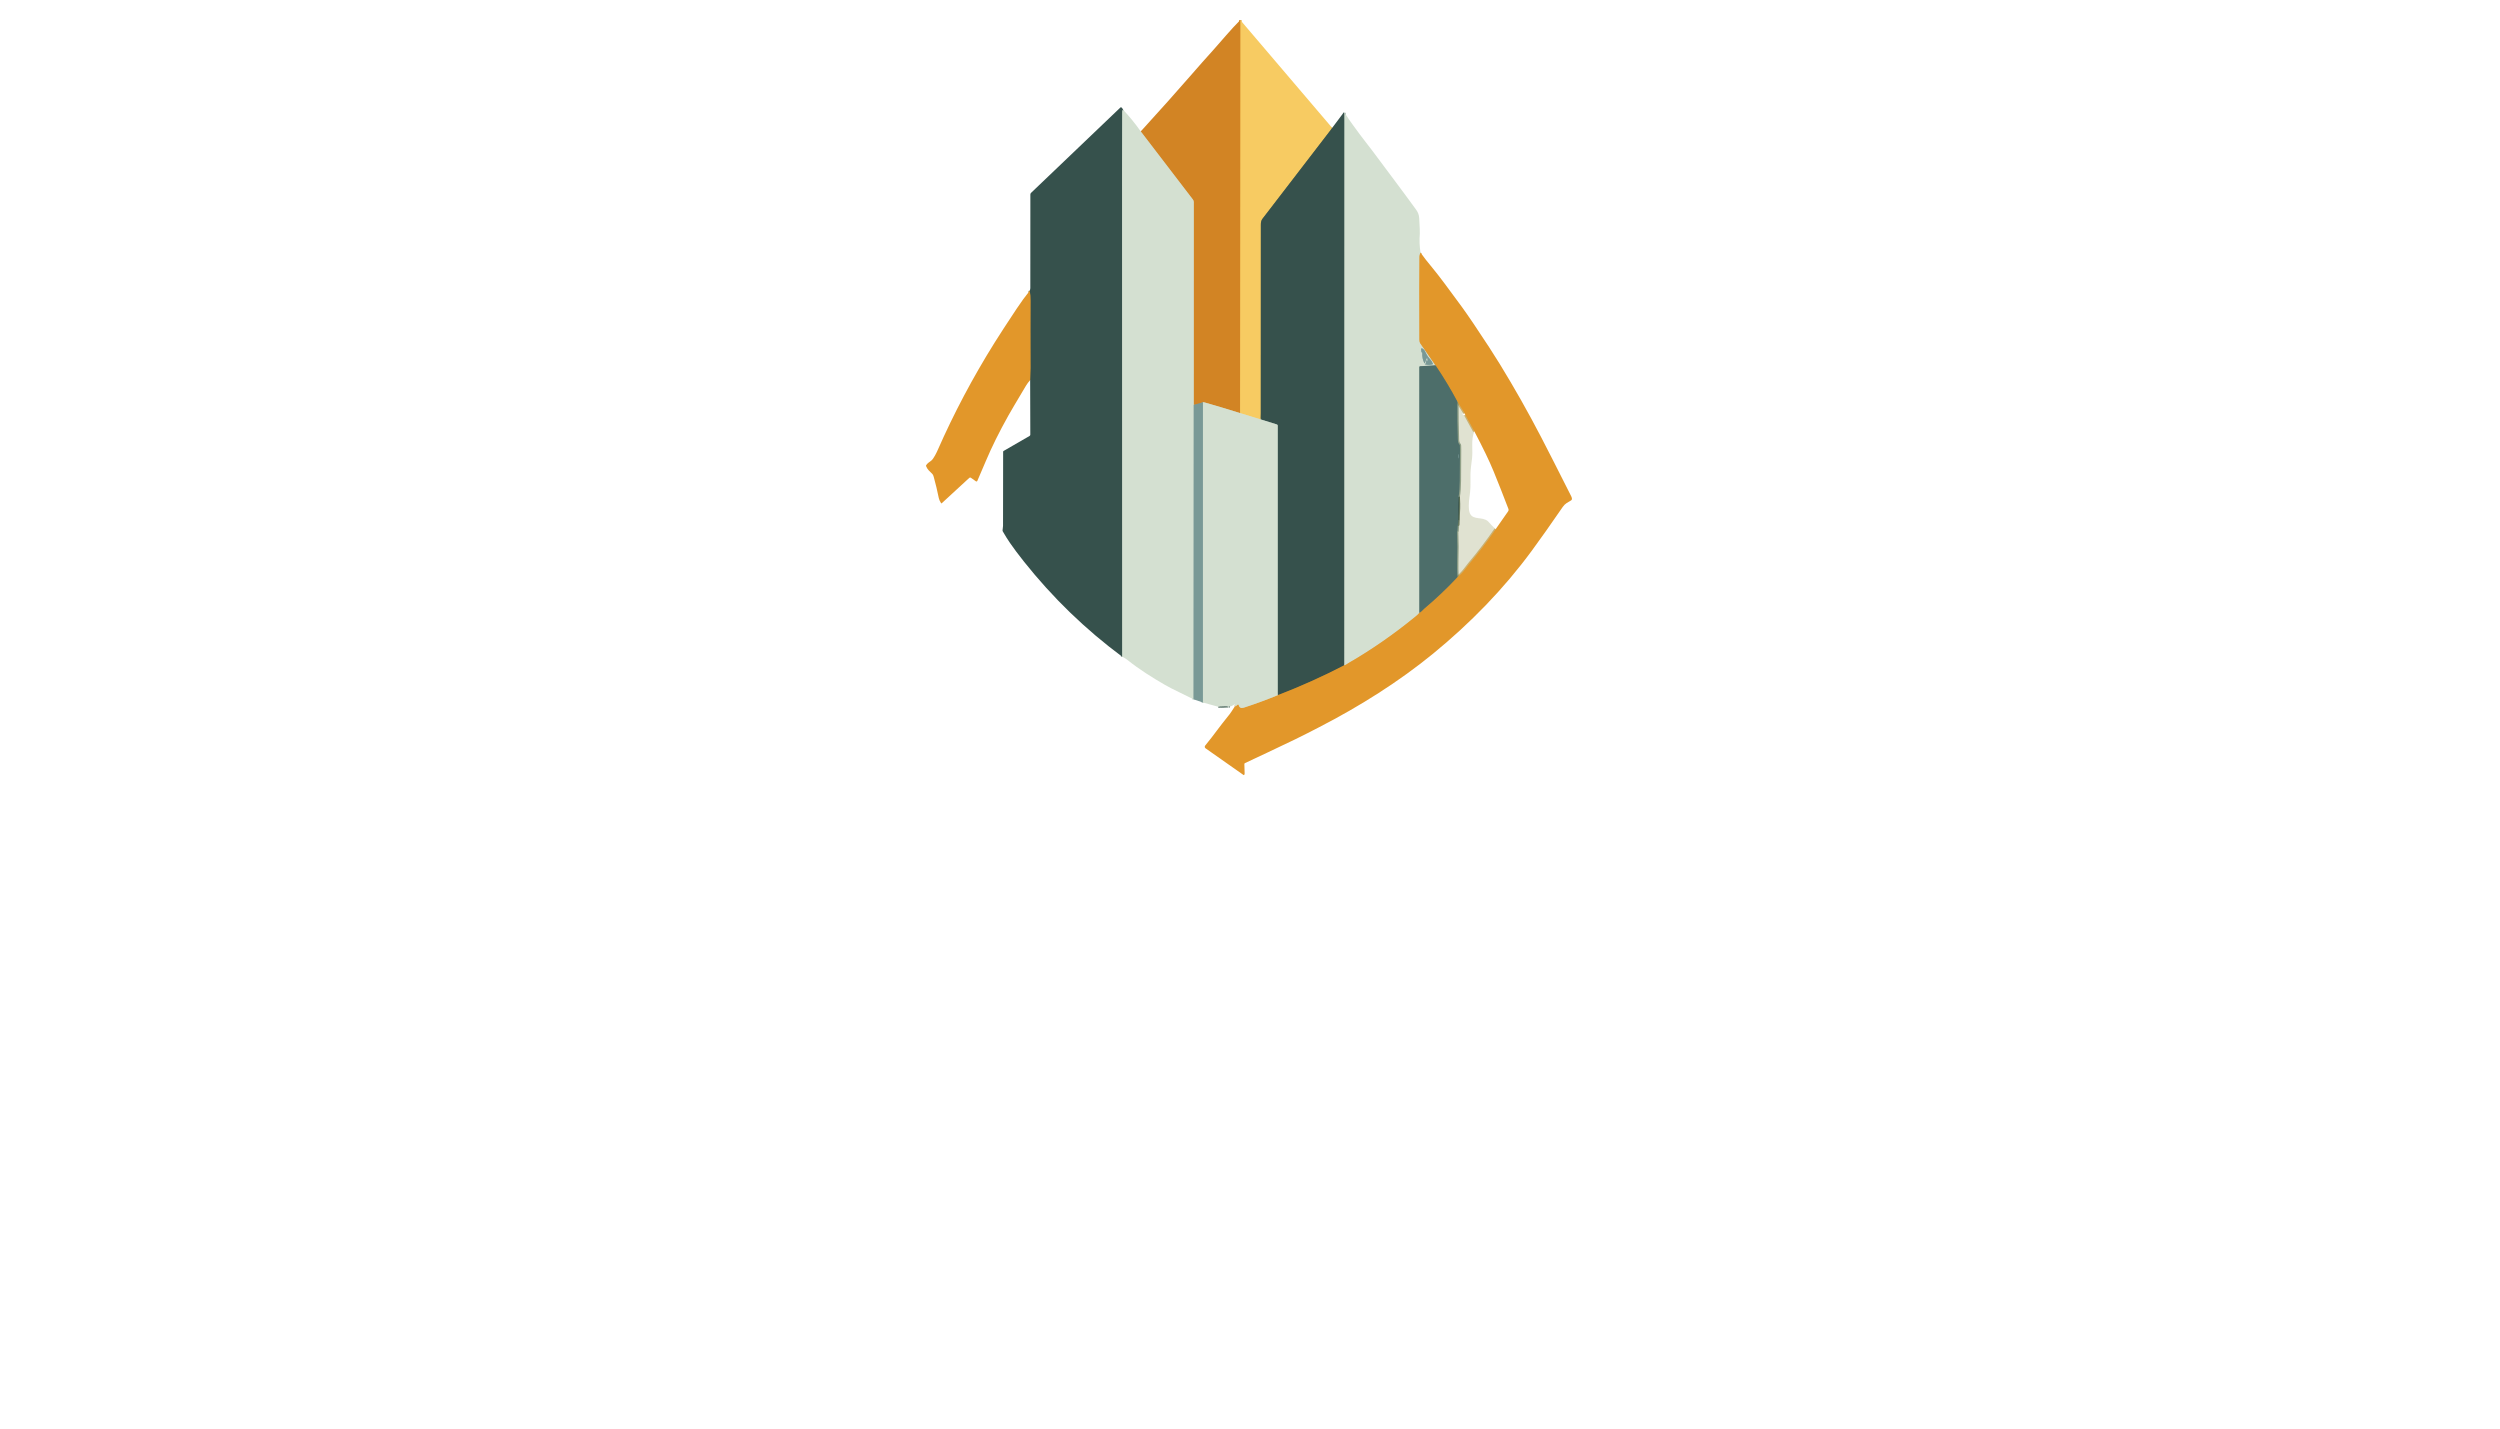 <?xml version="1.0" encoding="utf-8"?>
<svg xmlns="http://www.w3.org/2000/svg" width="490pt" height="280pt" viewBox="0 0 490 280" version="1.1" xmlns:xlink="http://www.w3.org/1999/xlink">
	<g id="surface2">
		<path vector-effect="non-scaling-stroke" d="M 261.105 25.064 Q 260.974 25.27 260.77 25.535 Q 255.389 32.54 247.432 42.897 Q 247.126 43.298 247.126 43.994 Q 247.13 56.553 247.114 81.032 Q 247.114 81.574 247.089 82.204" style="fill:none;stroke-width:0.50;stroke:#978e57;"/>
		<path vector-effect="non-scaling-stroke" d="M 247.089 82.204 L 243.048 80.962" style="fill:none;stroke-width:0.50;stroke:#e6d69a;"/>
		<path vector-effect="non-scaling-stroke" d="M 243.048 80.962 L 243.096 3.925" style="fill:none;stroke-width:0.50;stroke:#e5a843;"/>
		<path vector-effect="non-scaling-stroke" d="M 243.048 80.962 Q 239.524 79.853 236.029 78.856 Q 235.898 78.819 235.768 78.862" style="fill:none;stroke-width:0.50;stroke:#d3b27b;"/>
		<path vector-effect="non-scaling-stroke" d="M 235.768 78.862 L 233.973 79.36" style="fill:none;stroke-width:0.50;stroke:#a68f5d;"/>
		<path vector-effect="non-scaling-stroke" d="M 233.973 79.36 L 233.983 39.611 C 233.983 39.432 233.924 39.259 233.816 39.118 L 223.587 25.759" style="fill:none;stroke-width:0.50;stroke:#d3b27b;"/>
		<path vector-effect="non-scaling-stroke" d="M 263.435 22.109 Q 263.439 22.152 263.47 22.211 Q 263.511 22.29 263.511 22.378 L 263.492 130.39" style="fill:none;stroke-width:0.50;stroke:#85998f;"/>
		<path vector-effect="non-scaling-stroke" d="M 263.492 130.39 Q 257.085 133.716 250.431 136.257" style="fill:none;stroke-width:0.50;stroke:#8c743b;"/>
		<path vector-effect="non-scaling-stroke" d="M 250.431 136.257 L 250.435 83.422 C 250.435 83.314 250.364 83.22 250.262 83.189 L 247.089 82.204" style="fill:none;stroke-width:0.50;stroke:#85998f;"/>
		<path vector-effect="non-scaling-stroke" d="M 241.08 138.458 L 240.786 138.443" style="fill:none;stroke-width:0.50;stroke:#85998f;"/>
		<path vector-effect="non-scaling-stroke" d="M 240.67 138.462 L 238.773 138.523" style="fill:none;stroke-width:0.50;stroke:#85998f;"/>
		<path vector-effect="non-scaling-stroke" d="M 235.765 137.693 L 235.768 78.862" style="fill:none;stroke-width:0.50;stroke:#a7bdb4;"/>
		<path vector-effect="non-scaling-stroke" d="M 233.973 79.36 L 233.938 137.067" style="fill:none;stroke-width:0.50;stroke:#a7bdb4;"/>
		<path vector-effect="non-scaling-stroke" d="M 242.012 138.478 Q 242.348 138.38 242.548 138.131 C 242.617 138.044 242.756 138.074 242.784 138.182 Q 242.976 138.961 243.784 138.7 Q 247.11 137.626 250.431 136.257" style="fill:none;stroke-width:0.50;stroke:#dbbc7e;"/>
		<path vector-effect="non-scaling-stroke" d="M 278.193 120.113 Q 278.432 119.991 278.656 119.762 Q 278.958 119.446 279.062 119.358 Q 282.581 116.402 285.663 113.102" style="fill:none;stroke-width:0.50;stroke:#98834a;"/>
		<path stroke-opacity="0.627" vector-effect="non-scaling-stroke" d="M 285.663 113.102 Q 286.444 112.482 287.027 111.724 Q 287.918 110.573 287.924 110.567 Q 290.714 107.268 293.151 103.716" style="fill:none;stroke-width:0.50;stroke:#d09530;"/>
		<path stroke-opacity="0.627" vector-effect="non-scaling-stroke" d="M 288.966 84.543 L 287.196 81.325" style="fill:none;stroke-width:0.50;stroke:#d09530;"/>
		<path stroke-opacity="0.627" vector-effect="non-scaling-stroke" d="M 287.08 81.021 L 285.64 78.715" style="fill:none;stroke-width:0.50;stroke:#d09530;"/>
		<path vector-effect="non-scaling-stroke" d="M 285.64 78.715 Q 283.74 75.134 281.356 71.604" style="fill:none;stroke-width:0.50;stroke:#98834a;"/>
		<path vector-effect="non-scaling-stroke" d="M 278.426 49.518 Q 278.218 49.987 278.215 50.287 Q 278.152 55.784 278.203 66.61 Q 278.205 67.041 278.407 67.34 Q 278.988 68.199 281.356 71.604" style="fill:none;stroke-width:0.50;stroke:#dbbc7e;"/>
		<path vector-effect="non-scaling-stroke" d="M 281.356 71.604 L 278.346 71.782 C 278.258 71.786 278.189 71.861 278.189 71.949 L 278.193 120.113" style="fill:none;stroke-width:0.50;stroke:#91a79e;"/>
		<path vector-effect="non-scaling-stroke" d="M 278.193 120.113 Q 278.04 120.36 277.477 120.821 Q 271.001 126.114 264.312 129.956 Q 264.263 129.985 263.927 130.215 Q 263.694 130.376 263.492 130.39" style="fill:none;stroke-width:0.50;stroke:#dbbc7e;"/>
		<path vector-effect="non-scaling-stroke" d="M 220.111 21.487 Q 219.954 21.664 219.952 21.87 Q 219.925 24.268 219.925 33.398 Q 219.931 81.085 219.95 128.712" style="fill:none;stroke-width:0.50;stroke:#85998f;"/>
		<path vector-effect="non-scaling-stroke" d="M 201.911 74.494 Q 201.909 73.929 201.943 73.291 Q 201.984 72.573 201.982 72.092 Q 201.952 63.906 201.982 58.957 Q 201.99 57.897 201.833 56.983" style="fill:none;stroke-width:0.50;stroke:#8c743b;"/>
		<path stroke-opacity="0.627" vector-effect="non-scaling-stroke" d="M 285.64 78.715 Q 285.624 82.547 285.746 86.228 Q 285.765 86.784 286.066 87.125 Q 286.134 87.202 286.14 87.304 Q 286.162 87.698 286.16 88.102 Q 286.121 93.991 286.121 94.278 Q 286.113 96.022 285.895 97.349" style="fill:none;stroke-width:0.50;stroke:#587463;"/>
		<path vector-effect="non-scaling-stroke" d="M 285.895 97.349 L 285.793 101.989" style="fill:none;stroke-width:0.50;stroke:#42605b;"/>
		<path stroke-opacity="0.627" vector-effect="non-scaling-stroke" d="M 285.793 101.989 L 285.675 104.026 C 285.673 104.056 285.667 104.085 285.654 104.111 Q 285.634 104.148 285.61 104.185 Q 285.583 104.226 285.585 104.295 Q 285.628 105.732 285.652 107.168 Q 285.659 107.735 285.606 110.035 Q 285.571 111.546 285.663 113.102" style="fill:none;stroke-width:0.50;stroke:#587463;"/>
		<path stroke-opacity="0.627" vector-effect="non-scaling-stroke" d="M 285.793 101.989 L 285.83 102.831 Q 285.83 102.835 285.834 102.835 Q 285.863 102.837 285.838 102.835 Q 285.834 102.835 285.834 102.831 Q 285.83 101.224 285.967 99.619 Q 286.015 99.048 285.895 97.349" style="fill:none;stroke-width:0.50;stroke:#465d4b;"/>
		<path vector-effect="non-scaling-stroke" d="M 278.703 69.045 L 278.74 69.11 C 278.76 69.145 278.77 69.184 278.766 69.221 Q 278.697 70.199 279.152 71.148 C 279.186 71.217 279.284 71.207 279.306 71.135 Q 279.453 70.632 279.616 70.263 Q 279.753 69.953 279.753 70.291 Q 279.753 70.432 279.855 70.603 Q 279.928 70.723 279.829 70.728 Q 279.759 70.732 279.723 70.801 C 279.716 70.815 279.7 70.819 279.686 70.813 Q 279.661 70.799 279.649 70.77 Q 279.629 70.719 279.684 70.715 Q 279.792 70.705 279.845 70.654 C 279.869 70.632 279.851 70.593 279.82 70.593 L 279.684 70.593 Q 279.572 70.593 279.543 70.701 Q 279.482 70.917 279.498 71.16 Q 279.504 71.262 279.4 71.27 Q 279.337 71.276 279.3 71.309 Q 279.207 71.398 279.331 71.429 Q 280.073 71.621 280.793 71.411 Q 280.887 71.384 280.852 71.294 Q 280.626 70.748 280.289 70.397 Q 279.9 69.993 279.68 69.588 Q 279.329 68.937 279.221 68.703 C 279.147 68.539 278.96 68.444 278.78 68.301 C 278.672 68.217 278.517 68.303 278.532 68.438 L 278.603 69.059 Q 278.605 69.08 278.627 69.074 Q 278.656 69.064 278.668 69.045 Q 278.685 69.013 278.703 69.045" style="fill:none;stroke-width:0.50;stroke:#a7bdb4;"/>
		<path vector-effect="non-scaling-stroke" d="M 285.817 89.872 C 285.846 89.872 285.873 89.674 285.879 89.43 C 285.885 89.186 285.867 88.985 285.839 88.986 C 285.81 88.985 285.783 89.184 285.777 89.428 C 285.771 89.672 285.789 89.872 285.817 89.872" style="fill:none;stroke-width:0.50;stroke:#638480;"/>
		<path d="M 261.105 25.064 Q 260.974 25.27 260.77 25.535 Q 255.389 32.54 247.432 42.897 Q 247.126 43.298 247.126 43.994 Q 247.13 56.553 247.114 81.032 Q 247.114 81.574 247.089 82.204 L 243.048 80.962 L 243.096 3.925 L 261.105 25.064 Z" style="fill:#f7cb62;"/>
		<path d="M 243.096 3.925 L 243.048 80.962 Q 239.524 79.853 236.029 78.856 Q 235.898 78.819 235.768 78.862 L 233.973 79.36 L 233.983 39.611 C 233.983 39.432 233.924 39.259 233.816 39.118 L 223.587 25.759 Q 229.411 19.366 233.278 14.911 Q 235.737 12.078 237.784 9.825 Q 238.368 9.18 240.368 6.874 Q 241.647 5.396 243.096 3.925 Z" style="fill:#d28424;"/>
		<path d="M 220.111 21.487 Q 219.954 21.664 219.952 21.87 Q 219.925 24.268 219.925 33.398 Q 219.931 81.085 219.95 128.712 Q 209.138 120.69 200.699 110.078 Q 199.015 107.959 197.965 106.426 Q 197.268 105.412 196.54 104.142 Q 196.491 104.058 196.495 103.962 C 196.511 103.663 196.592 103.373 196.593 103.086 Q 196.623 91.234 196.615 88.546 Q 196.615 88.438 196.711 88.383 L 201.792 85.447 C 201.886 85.394 201.943 85.296 201.941 85.19 L 201.911 74.494 Q 201.909 73.929 201.943 73.291 Q 201.984 72.573 201.982 72.092 Q 201.952 63.906 201.982 58.957 Q 201.99 57.897 201.833 56.983 Q 201.86 56.9 201.907 56.731 Q 201.943 56.6 201.943 56.472 Q 201.964 48.663 201.952 38.111 C 201.952 37.996 202 37.884 202.084 37.803 L 219.603 21.067 C 219.664 21.008 219.762 21.008 219.823 21.067 Q 220.015 21.251 220.111 21.487 Z" style="fill:#36514c;"/>
		<path d="M 220.111 21.487 Q 221.989 23.488 223.587 25.759 L 233.816 39.118 C 233.924 39.259 233.983 39.432 233.983 39.611 L 233.973 79.36 L 233.938 137.067 Q 232.527 136.347 231.132 135.682 Q 229.413 134.864 228.353 134.251 C 225.841 132.799 223.312 131.22 221.045 129.401 Q 220.549 129.002 219.95 128.712 Q 219.931 81.085 219.925 33.398 Q 219.925 24.268 219.952 21.87 Q 219.954 21.664 220.111 21.487 Z" style="fill:#d4e0d1;"/>
		<path d="M 263.435 22.109 Q 263.439 22.152 263.47 22.211 Q 263.511 22.29 263.511 22.378 L 263.492 130.39 Q 257.085 133.716 250.431 136.257 L 250.435 83.422 C 250.435 83.314 250.364 83.22 250.262 83.189 L 247.089 82.204 Q 247.114 81.574 247.114 81.032 Q 247.13 56.553 247.126 43.994 Q 247.126 43.298 247.432 42.897 Q 255.389 32.54 260.77 25.535 Q 260.974 25.27 261.105 25.064 L 263.36 22.064 Q 263.389 22.025 263.425 22.058 Q 263.448 22.078 263.435 22.109 Z" style="fill:#36514c;"/>
		<path d="M 263.435 22.109 Q 263.627 22.227 263.682 22.315 C 264.539 23.704 265.736 25.251 266.535 26.355 C 267.269 27.372 268.174 28.457 268.929 29.475 C 271.643 33.133 274.525 36.92 277.549 41.082 C 277.916 41.587 278.126 42.089 278.167 42.774 Q 278.319 45.389 278.283 45.809 Q 278.128 47.723 278.426 49.518 Q 278.218 49.987 278.215 50.287 Q 278.152 55.784 278.203 66.61 Q 278.205 67.041 278.407 67.34 Q 278.988 68.199 281.356 71.604 L 278.346 71.782 C 278.258 71.786 278.189 71.861 278.189 71.949 L 278.193 120.113 Q 278.04 120.36 277.477 120.821 Q 271.001 126.114 264.312 129.956 Q 264.263 129.985 263.927 130.215 Q 263.694 130.376 263.492 130.39 L 263.511 22.378 Q 263.511 22.29 263.47 22.211 Q 263.439 22.152 263.435 22.109 Z M 278.703 69.045 L 278.74 69.11 C 278.76 69.145 278.77 69.184 278.766 69.221 Q 278.697 70.199 279.152 71.148 C 279.186 71.217 279.284 71.207 279.306 71.135 Q 279.453 70.632 279.616 70.263 Q 279.753 69.953 279.753 70.291 Q 279.753 70.432 279.855 70.603 Q 279.928 70.723 279.829 70.728 Q 279.759 70.732 279.723 70.801 C 279.716 70.815 279.7 70.819 279.686 70.813 Q 279.661 70.799 279.649 70.77 Q 279.629 70.719 279.684 70.715 Q 279.792 70.705 279.845 70.654 C 279.869 70.632 279.851 70.593 279.82 70.593 L 279.684 70.593 Q 279.572 70.593 279.543 70.701 Q 279.482 70.917 279.498 71.16 Q 279.504 71.262 279.4 71.27 Q 279.337 71.276 279.3 71.309 Q 279.207 71.398 279.331 71.429 Q 280.073 71.621 280.793 71.411 Q 280.887 71.384 280.852 71.294 Q 280.626 70.748 280.289 70.397 Q 279.9 69.993 279.68 69.588 Q 279.329 68.937 279.221 68.703 C 279.147 68.539 278.96 68.444 278.78 68.301 C 278.672 68.217 278.517 68.303 278.532 68.438 L 278.603 69.059 Q 278.605 69.08 278.627 69.074 Q 278.656 69.064 278.668 69.045 Q 278.685 69.013 278.703 69.045 Z" style="fill:#d4e0d1;"/>
		<path d="M 278.426 49.518 Q 279.255 50.701 280.899 52.683 Q 282.416 54.512 286.487 60.099 Q 288.31 62.601 291.87 68.052 Q 292.945 69.696 293.966 71.362 Q 298.224 78.311 302.041 85.642 Q 303.924 89.262 307.951 97.253 Q 308.071 97.49 308.1 97.727 C 308.116 97.867 308.049 98.004 307.929 98.079 C 307.26 98.493 306.76 98.687 306.299 99.358 Q 302.837 104.393 300.243 107.927 C 294.702 115.472 288.183 122.134 280.919 128.088 C 274.2 133.594 266.521 138.425 258.635 142.487 C 257.198 143.227 255.458 144.139 253.857 144.907 Q 247.923 147.754 244.012 149.569 C 243.939 149.602 243.894 149.677 243.896 149.757 L 243.947 151.582 C 243.953 151.794 243.843 151.979 243.749 151.912 L 236.286 146.667 C 236.114 146.545 236.08 146.302 236.214 146.137 Q 237.566 144.471 238.553 143.129 Q 239.363 142.032 241.008 139.983 Q 241.243 139.691 242.012 138.478 Q 242.348 138.38 242.548 138.131 C 242.617 138.044 242.756 138.074 242.784 138.182 Q 242.976 138.961 243.784 138.7 Q 247.11 137.626 250.431 136.257 Q 257.085 133.716 263.492 130.39 Q 263.694 130.376 263.927 130.215 Q 264.263 129.985 264.312 129.956 Q 271.001 126.114 277.477 120.821 Q 278.04 120.36 278.193 120.113 Q 278.432 119.991 278.656 119.762 Q 278.958 119.446 279.062 119.358 Q 282.581 116.402 285.663 113.102 Q 286.444 112.482 287.027 111.724 Q 287.918 110.573 287.924 110.567 Q 290.714 107.268 293.151 103.716 L 295.592 100.221 C 295.689 100.084 295.712 99.908 295.651 99.749 Q 294.193 95.924 292.749 92.39 Q 291.517 89.37 288.966 84.543 L 287.196 81.325 Q 287.09 81.156 287.08 81.021 L 285.64 78.715 Q 283.74 75.134 281.356 71.604 Q 278.988 68.199 278.407 67.34 Q 278.205 67.041 278.203 66.61 Q 278.152 55.784 278.215 50.287 Q 278.218 49.987 278.426 49.518 Z" style="fill:#e2972a;"/>
		<path d="M 201.911 74.494 Q 201.403 75.077 201.093 75.597 Q 198.307 80.259 197.657 81.423 Q 194.955 86.254 193.234 90.339 Q 192.045 93.161 191.554 94.26 C 191.507 94.366 191.374 94.403 191.278 94.337 L 190.289 93.64 Q 190.128 93.528 189.985 93.66 L 184.586 98.632 Q 184.504 98.707 184.445 98.614 Q 184.1 98.083 184.005 97.625 Q 183.558 95.441 183.013 93.469 C 182.952 93.253 182.875 93.028 182.695 92.849 C 182.228 92.382 181.796 92.07 181.517 91.374 Q 181.48 91.281 181.523 91.191 C 181.692 90.846 182.253 90.494 182.51 90.3 C 183.007 89.925 183.617 88.605 183.792 88.206 Q 188.544 77.4 194.916 67.198 Q 196.421 64.789 199.243 60.54 Q 200.542 58.582 201.833 56.983 Q 201.99 57.897 201.982 58.957 Q 201.952 63.906 201.982 72.092 Q 201.984 72.573 201.943 73.291 Q 201.909 73.929 201.911 74.494 Z" style="fill:#e2972a;"/>
		<path d="M 281.356 71.604 Q 283.74 75.134 285.64 78.715 Q 285.624 82.547 285.746 86.228 Q 285.765 86.784 286.066 87.125 Q 286.134 87.202 286.14 87.304 Q 286.162 87.698 286.16 88.102 Q 286.121 93.991 286.121 94.278 Q 286.113 96.022 285.895 97.349 L 285.793 101.989 L 285.675 104.026 C 285.673 104.056 285.667 104.085 285.654 104.111 Q 285.634 104.148 285.61 104.185 Q 285.583 104.226 285.585 104.295 Q 285.628 105.732 285.652 107.168 Q 285.659 107.735 285.606 110.035 Q 285.571 111.546 285.663 113.102 Q 282.581 116.402 279.062 119.358 Q 278.958 119.446 278.656 119.762 Q 278.432 119.991 278.193 120.113 L 278.189 71.949 C 278.189 71.861 278.258 71.786 278.346 71.782 L 281.356 71.604 Z M 285.817 89.872 C 285.846 89.872 285.873 89.674 285.879 89.43 C 285.885 89.186 285.867 88.985 285.839 88.986 C 285.81 88.985 285.783 89.184 285.777 89.428 C 285.771 89.672 285.789 89.872 285.817 89.872 Z" style="fill:#4d6e6a;"/>
		<path d="M 243.048 80.962 L 247.089 82.204 L 250.262 83.189 C 250.364 83.22 250.435 83.314 250.435 83.422 L 250.431 136.257 Q 247.11 137.626 243.784 138.7 Q 242.976 138.961 242.784 138.182 C 242.756 138.074 242.617 138.044 242.548 138.131 Q 242.348 138.38 242.012 138.478 L 242.095 138.25 Q 242.13 138.148 242.036 138.101 Q 241.954 138.06 241.857 138.127 Q 241.435 138.425 241.08 138.458 L 240.786 138.443 Q 240.719 138.443 240.67 138.462 L 238.773 138.523 L 235.765 137.693 L 235.768 78.862 Q 235.898 78.819 236.029 78.856 Q 239.524 79.853 243.048 80.962 Z" style="fill:#d4e0d1;"/>
		<path fill-opacity="0.251" d="M 285.64 78.715 L 287.08 81.021 Q 286.792 80.948 286.737 80.991 C 286.631 81.074 286.642 81.236 286.76 81.303 Q 286.972 81.423 287.196 81.325 L 288.966 84.543 C 288.267 86.301 288.73 88.089 288.515 89.908 C 288.412 90.759 288.248 91.833 288.216 92.812 C 288.187 93.744 288.271 95.322 288.146 96.37 C 288.002 97.565 287.775 98.811 287.94 100.015 C 288.204 101.935 289.945 101.338 291.14 101.856 Q 291.531 102.027 291.701 102.227 Q 292.351 102.99 293.151 103.716 Q 290.714 107.268 287.924 110.567 Q 287.918 110.573 287.027 111.724 Q 286.444 112.482 285.663 113.102 Q 285.571 111.546 285.606 110.035 Q 285.659 107.735 285.652 107.168 Q 285.628 105.732 285.585 104.295 Q 285.583 104.226 285.61 104.185 Q 285.634 104.148 285.654 104.111 C 285.667 104.085 285.673 104.056 285.675 104.026 L 285.793 101.989 L 285.83 102.831 Q 285.83 102.835 285.834 102.835 Q 285.863 102.837 285.838 102.835 Q 285.834 102.835 285.834 102.831 Q 285.83 101.224 285.967 99.619 Q 286.015 99.048 285.895 97.349 Q 286.113 96.022 286.121 94.278 Q 286.121 93.991 286.16 88.102 Q 286.162 87.698 286.14 87.304 Q 286.134 87.202 286.066 87.125 Q 285.765 86.784 285.746 86.228 Q 285.624 82.547 285.64 78.715 Z" style="fill:#868c49;"/>
		<path d="M 235.768 78.862 L 235.765 137.693 L 233.938 137.067 L 233.973 79.36 L 235.768 78.862 Z" style="fill:#799996;"/>
		<path d="M 285.895 97.349 Q 286.015 99.048 285.967 99.619 Q 285.83 101.224 285.834 102.831 Q 285.834 102.835 285.838 102.835 Q 285.863 102.837 285.834 102.835 Q 285.83 102.835 285.83 102.831 L 285.793 101.989 L 285.895 97.349 Z" style="fill:#36514c;"/>
		<path d="M 240.67 138.462 Q 240.647 138.511 240.584 138.521 Q 239.669 138.69 238.773 138.523 L 240.67 138.462 Z" style="fill:#36514c;"/>
		<path d="M 241.08 138.458 Q 240.98 138.539 240.786 138.443 L 241.08 138.458 Z" style="fill:#36514c;"/>
		<path d="M 278.668 69.045 Q 278.656 69.064 278.627 69.074 Q 278.605 69.08 278.603 69.059 L 278.532 68.438 C 278.517 68.303 278.672 68.217 278.78 68.301 C 278.96 68.444 279.147 68.539 279.221 68.703 Q 279.329 68.937 279.68 69.588 Q 279.9 69.993 280.289 70.397 Q 280.626 70.748 280.852 71.294 Q 280.887 71.384 280.793 71.411 Q 280.073 71.621 279.331 71.429 Q 279.207 71.398 279.3 71.309 Q 279.337 71.276 279.4 71.27 Q 279.504 71.262 279.498 71.16 Q 279.482 70.917 279.543 70.701 Q 279.572 70.593 279.684 70.593 L 279.82 70.593 C 279.851 70.593 279.869 70.632 279.845 70.654 Q 279.792 70.705 279.684 70.715 Q 279.629 70.719 279.649 70.77 Q 279.661 70.799 279.686 70.813 C 279.7 70.819 279.716 70.815 279.723 70.801 Q 279.759 70.732 279.829 70.728 Q 279.928 70.723 279.855 70.603 Q 279.753 70.432 279.753 70.291 Q 279.753 69.953 279.616 70.263 Q 279.453 70.632 279.306 71.135 C 279.284 71.207 279.186 71.217 279.152 71.148 Q 278.697 70.199 278.766 69.221 C 278.77 69.184 278.76 69.145 278.74 69.11 L 278.703 69.045 Q 278.685 69.013 278.668 69.045 Z" style="fill:#799996;"/>
		<path d="M 285.817 89.872 C 285.789 89.872 285.771 89.672 285.777 89.428 C 285.783 89.184 285.81 88.985 285.839 88.986 C 285.867 88.985 285.885 89.186 285.879 89.43 C 285.873 89.674 285.846 89.872 285.817 89.872 Z" style="fill:#799996;"/>
	</g>
	<g id="surface4">
	</g>
</svg>
